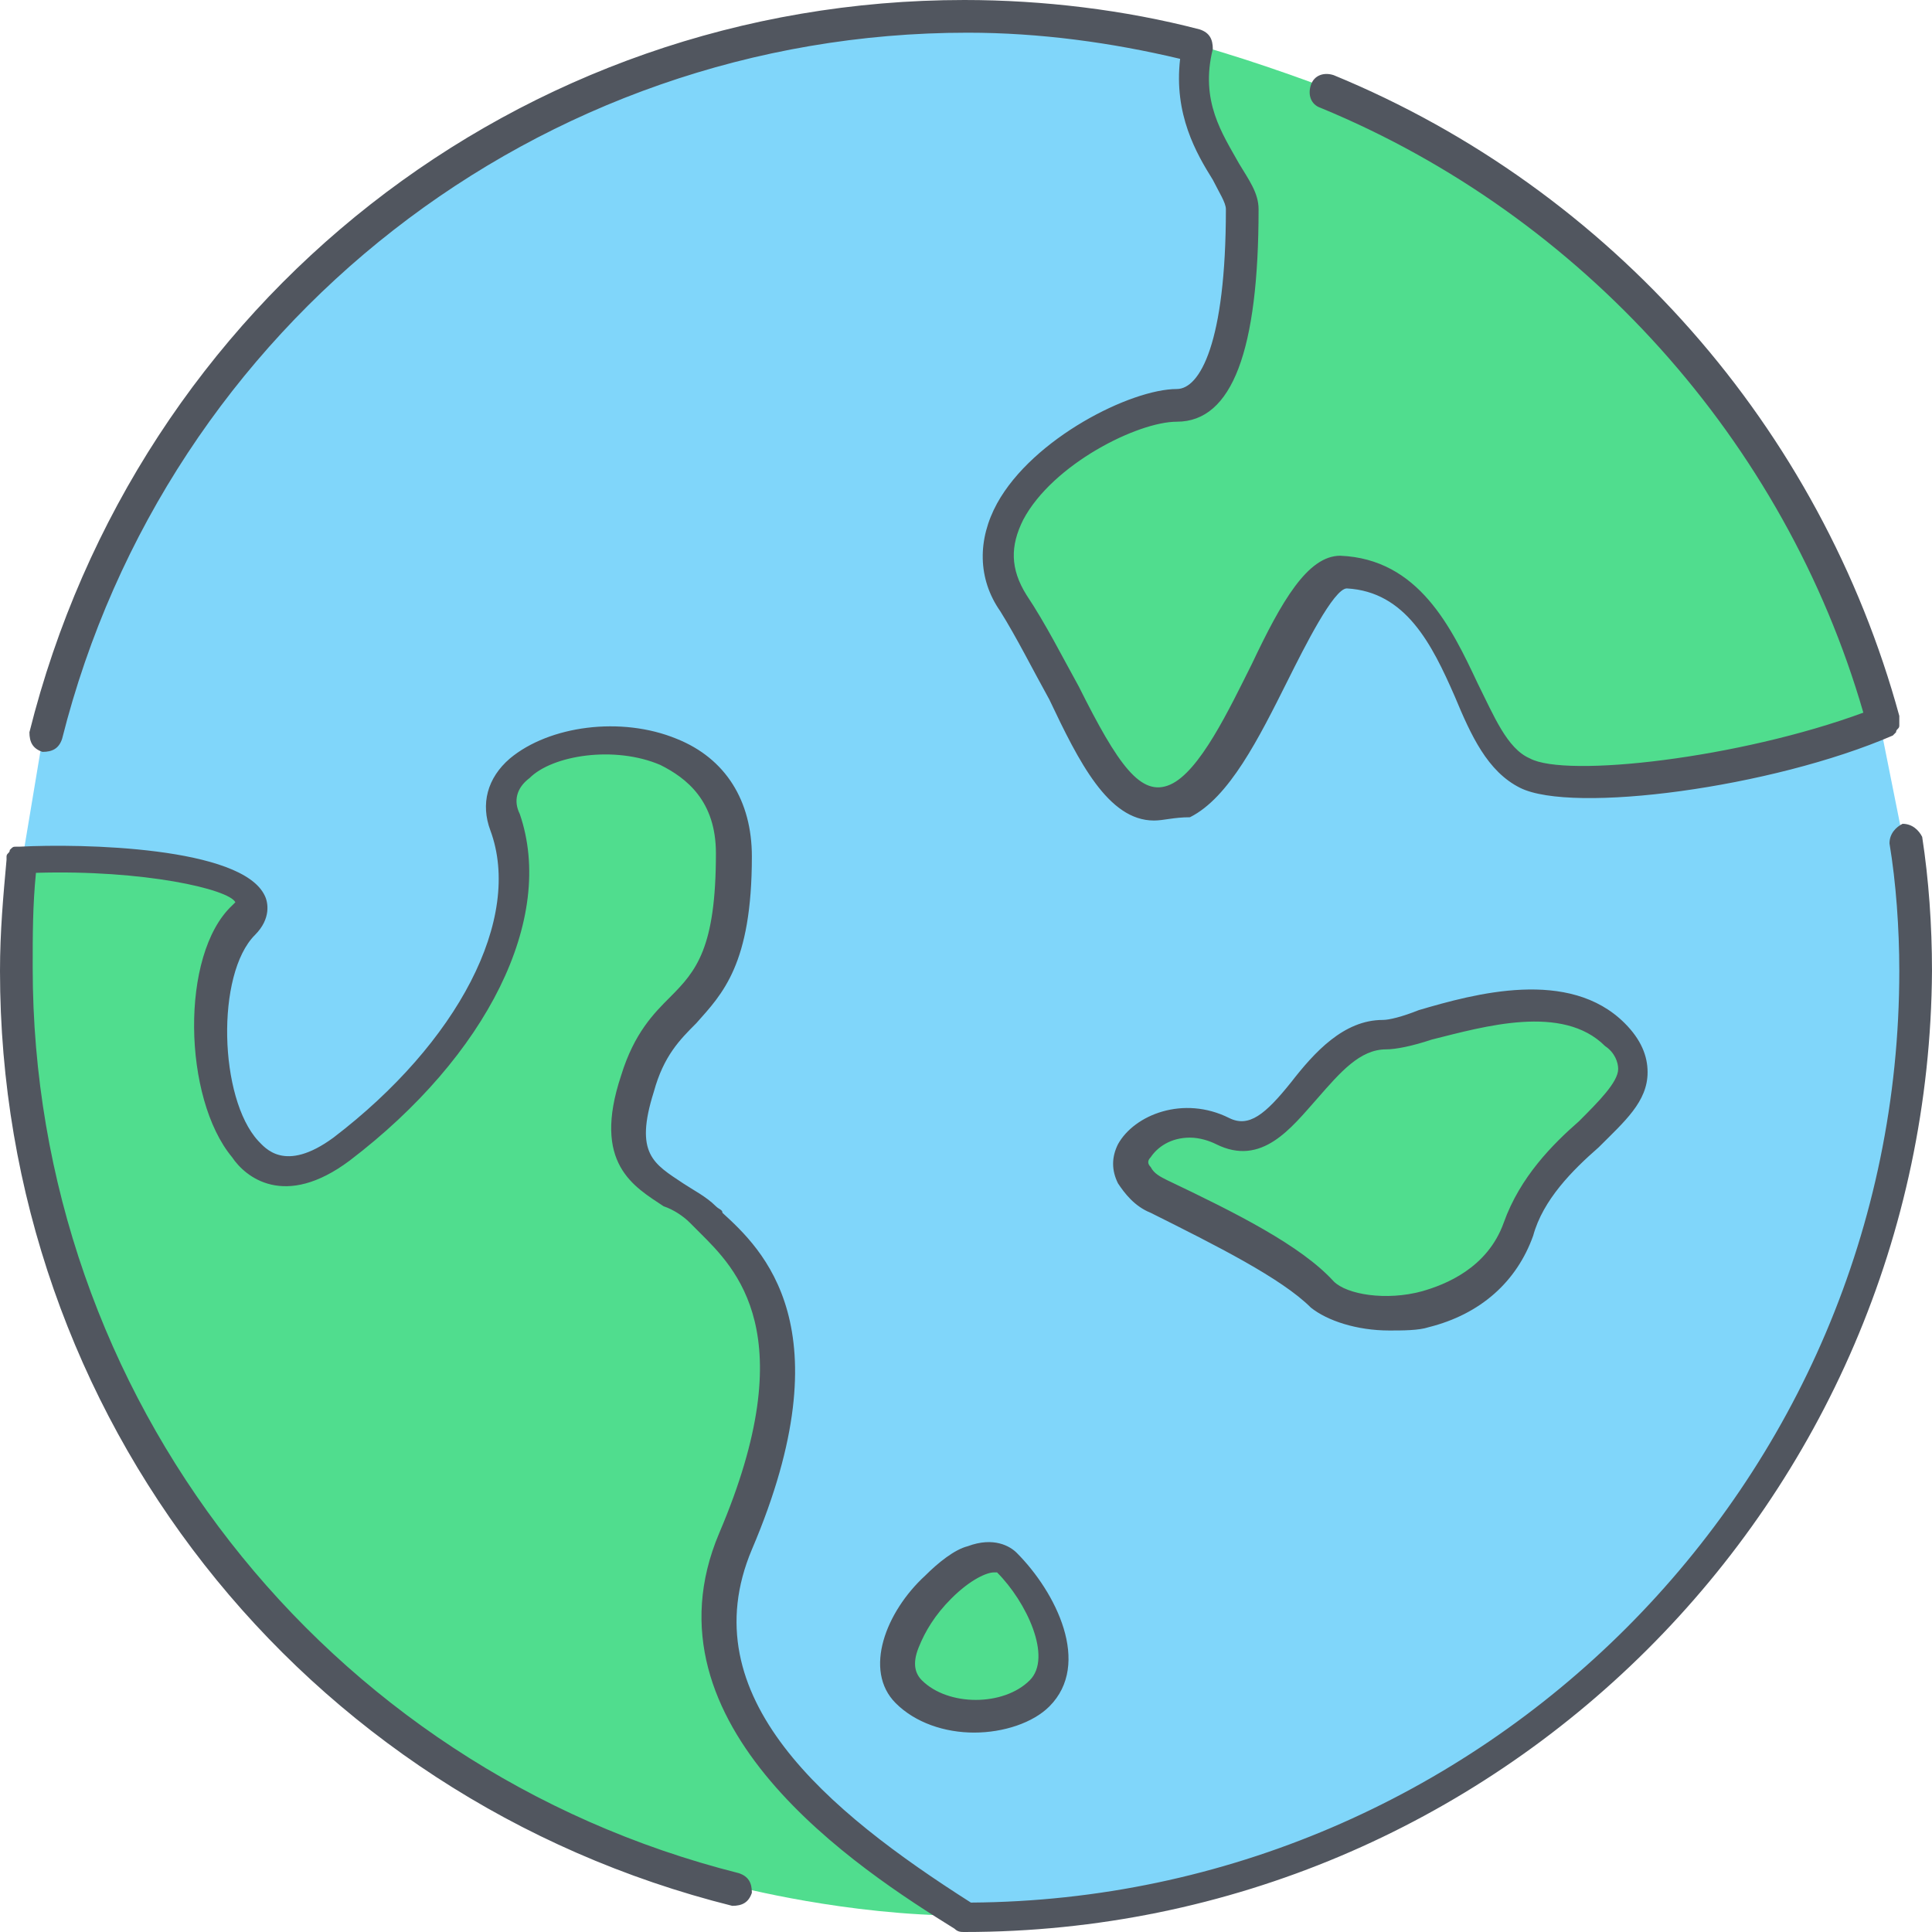 <svg xmlns="http://www.w3.org/2000/svg" viewBox="0 0 504.32 504.32"><path d="M271.36 442.027c8.533-8.533 0-25.6-8.533-34.133-8.533-8.533-37.547 22.187-25.6 34.133 9.533 8.533 25.6 8.533 34.133 0zM396.8 320.853c8.533-25.6 42.667-34.133 25.6-51.3-17.067-17.067-51.2 0-59.733 0-18.773 0-25.6 34.133-42.667 25.6-17.067-8.533-34.133 8.533-17.067 17.067 17.067 8.533 34.133 17.067 42.667 25.6s42.667 8.633 51.2-16.967zm99.84-102.4c1.707 11.093 2.56 22.187 2.56 34.133 0 136.533-110.933 247.467-247.467 247.467-33.28-20.48-78.507-53.76-59.733-98.133 25.6-59.733 0-76.8-8.533-85.333-8.533-8.533-25.6-8.533-17.067-34.133S192 265.387 192 222.72s-68.267-34.133-59.733-8.533c8.533 25.6-8.533 59.733-42.667 85.333S46.934 256.853 64 239.787c11.947-11.947-26.453-17.92-58.027-16.213l5.12-30.72C37.547 85.333 135.68 5.12 251.734 5.12c20.48 0 40.96 2.56 60.587 7.68-5.12 23.893 11.947 34.133 11.947 42.667s0 51.2-17.067 51.2-59.733 25.6-42.667 51.2c17.067 25.6 25.6 59.733 42.667 51.2 17.067-8.533 30.72-60.587 42.667-59.733 29.867 1.707 29.867 44.373 46.933 52.907 11.947 5.973 62.293 0 93.867-13.653l5.972 29.865z" fill="#80d6fa"/><path d="M251.734 500.053c-30.72 0-59.733-7.68-59.733-7.68C84.48 465.92 4.267 368.64 4.267 252.587c0-10.24.853-18.773 1.707-29.013 31.573-1.707 69.12 4.267 58.027 16.213-17.067 17.067-8.533 85.333 25.6 59.733s51.2-59.733 42.667-85.333c-8.533-25.6 59.733-34.133 59.733 8.533s-17.067 34.133-25.6 59.733 8.533 25.6 17.067 34.133C192 325.12 217.6 342.187 192 401.92c-18.773 44.374 26.454 77.654 59.734 98.133zm170.666-230.4c17.067 17.067-17.067 25.6-25.6 51.2-8.533 25.6-42.667 25.6-51.2 17.067s-25.6-17.067-42.667-25.6c-17.067-8.533 0-25.6 17.067-17.067 17.067 8.533 23.893-25.6 42.667-25.6 8.533 0 42.667-17.066 59.733 0zM262.827 407.894c8.533 8.533 17.067 25.6 8.533 34.133-8.533 8.533-25.6 8.533-34.133 0-11.947-11.947 17.067-42.667 25.6-34.133zm227.84-220.161c-31.573 13.653-81.92 19.627-93.867 13.653-17.067-8.533-17.067-51.2-46.933-52.907-11.947-.853-25.6 51.2-42.667 59.733-17.067 8.533-25.6-25.6-42.667-51.2s25.6-51.2 42.667-51.2 17.067-42.667 17.067-51.2S307.2 35.84 313.174 11.947c15.36 4.267 33.28 11.093 33.28 11.093 69.973 29.013 123.733 90.454 144.213 164.693z" fill="#50dd8e"/><path d="M251.734 504.32c-.853 0-1.707 0-2.56-.853-24.747-15.36-82.773-52.907-61.44-103.253 22.187-52.053 4.267-69.12-5.12-78.507l-2.56-2.56c-1.707-1.707-4.267-3.413-6.827-4.267-7.68-5.12-18.773-11.093-11.093-34.133 3.413-11.093 8.533-16.213 12.8-20.48 6.827-6.827 11.947-12.8 11.947-37.547 0-13.653-7.68-19.627-14.507-23.04-11.947-5.12-28.16-2.56-34.133 3.413-3.413 2.56-4.267 5.973-2.56 9.387 9.387 27.307-8.533 63.147-44.373 90.453-17.068 12.8-27.308 4.267-30.721-.853-12.8-15.36-13.653-52.907 0-65.707l.853-.853c-1.707-3.413-23.893-8.533-52.053-7.68-.853 8.533-.853 16.213-.853 24.747 0 111.787 75.947 209.067 184.32 236.373 2.56.853 3.413 2.56 3.413 5.12-.853 2.56-2.56 3.413-5.12 3.413C78.507 469.333 0 369.493 0 253.44c0-10.24.853-19.627 1.707-29.013v-.853c0-.853.853-.853.853-1.707.853-.853.853-.853 1.707-.853h.853c16.213-.853 58.027 0 64 12.8.853 1.707 1.707 5.973-2.56 10.24-10.24 10.24-9.387 42.667.853 53.76 1.707 1.707 6.827 8.533 19.627-.853 32.427-24.747 49.493-57.173 40.96-80.213-2.56-6.827-.853-13.653 5.12-18.773 10.24-8.533 29.013-11.093 43.52-5.12 12.8 5.12 19.627 16.213 19.627 30.72 0 28.16-7.68 35.84-14.507 43.52-4.267 4.267-8.533 8.533-11.093 17.92-5.12 16.213 0 18.773 7.68 23.893 2.56 1.707 5.973 3.413 8.533 5.973.853.853 1.707.853 1.707 1.707 10.24 9.387 32.427 29.867 7.68 87.893-16.213 38.4 19.627 68.267 57.173 92.16 133.12-.853 242.347-109.227 242.347-243.2 0-11.093-.853-23.04-2.56-33.28 0-2.56 1.707-4.267 3.413-5.12 2.56 0 4.267 1.707 5.12 3.413 1.707 11.093 2.56 23.04 2.56 34.987-.853 138.239-113.493 250.879-252.586 250.879zm2.56-52.053c-7.68 0-15.36-2.56-20.48-7.68-8.533-8.533-2.56-23.893 7.68-33.28 3.413-3.413 7.68-6.827 11.093-7.68 6.827-2.56 11.093 0 12.8 1.707 10.24 10.24 19.627 29.013 8.533 40.107-4.266 4.266-11.946 6.826-19.626 6.826zm5.12-41.814c-1.707 0-5.973 1.707-11.093 6.827-4.267 4.267-6.827 8.533-8.533 12.8-1.707 4.267-.853 6.827.853 8.533 6.827 6.827 21.333 6.827 28.16 0 5.973-5.973-.853-20.48-8.533-28.16h-.854zm103.253-63.146c-8.533 0-16.213-2.56-20.48-5.973-7.68-7.68-24.747-16.213-41.813-24.747-4.267-1.707-6.827-5.12-8.533-7.68-1.707-3.413-1.707-6.827 0-10.24 4.267-7.68 17.067-12.8 29.013-6.827 5.12 2.56 9.387-.853 16.213-9.387 5.973-7.68 13.653-16.213 23.893-16.213 1.707 0 5.12-.853 9.387-2.56 14.507-4.267 39.253-11.093 53.76 3.413 4.267 4.267 5.973 8.533 5.973 12.8 0 7.68-5.973 12.8-12.8 19.627-6.827 5.973-14.507 13.653-17.067 23.04-4.267 11.947-13.653 20.48-27.307 23.893-2.559.854-6.826.854-10.239.854zm-52.053-50.347c-5.12 0-8.533 2.56-10.24 5.12-.853.853-.853 1.707 0 2.56.853 1.707 2.56 2.56 4.267 3.413 17.92 8.533 34.987 17.067 43.52 26.453 3.413 3.413 13.653 5.12 23.04 2.56 5.973-1.707 17.067-5.973 21.333-17.92 4.267-11.947 12.8-20.48 19.627-26.453 5.12-5.12 10.24-10.24 10.24-13.653 0-1.707-.853-4.267-3.413-5.973-11.093-11.093-31.573-5.12-45.227-1.707-5.12 1.707-9.387 2.56-11.947 2.56-6.827 0-11.947 5.973-17.92 12.8-6.827 7.68-14.507 17.92-26.453 11.947-1.707-.854-4.267-1.707-6.827-1.707zm-9.387-82.773c-11.947 0-19.627-15.36-27.307-31.573-4.267-7.68-8.533-16.213-12.8-23.04-5.973-8.533-5.973-18.773-.853-28.16 9.387-17.067 34.987-29.867 46.933-29.867 5.973 0 12.8-11.947 12.8-46.933 0-1.707-1.707-4.267-3.413-7.68-4.267-6.827-10.24-17.067-8.533-31.573-17.92-4.267-36.693-6.827-55.467-6.827C140.8 8.533 43.52 84.48 16.214 192.853c-.853 2.56-2.56 3.413-5.12 3.413-2.56-.853-3.413-2.56-3.413-5.12C35.84 78.507 135.68 0 251.734 0c20.48 0 41.813 2.56 61.44 7.68 2.56.853 3.413 2.56 3.413 5.12-3.413 13.653 2.56 22.187 6.827 29.867 2.56 4.267 5.12 7.68 5.12 11.947 0 36.693-6.827 55.467-21.333 55.467-10.24 0-32.427 11.093-40.107 25.6-3.413 6.827-3.413 12.8.853 19.627 5.12 7.68 9.387 16.213 13.653 23.893 10.24 20.48 16.213 29.013 23.893 25.6 7.68-3.413 15.36-19.627 21.333-31.573 7.68-16.213 14.507-28.16 23.04-28.16 20.48.853 29.013 18.773 35.84 33.28 4.267 8.533 7.68 17.067 13.653 19.627 9.387 5.12 54.613 0 87.04-11.947C465.92 115.2 413.014 56.32 344.747 28.16c-2.56-.853-3.413-3.413-2.56-5.973.853-2.56 3.413-3.413 5.973-2.56 72.533 29.867 127.147 92.16 147.627 167.253v2.56c0 .853-.853.853-.853 1.707l-.854.853c-31.573 13.653-83.627 20.48-97.28 13.653-8.533-4.267-12.8-13.653-17.067-23.893-5.973-13.653-12.8-27.307-28.16-28.16-3.413 0-11.093 15.36-15.36 23.893-7.68 15.36-15.36 30.72-25.6 35.84-4.266 0-6.826.854-9.386.854z" fill="#51565f"/></svg>